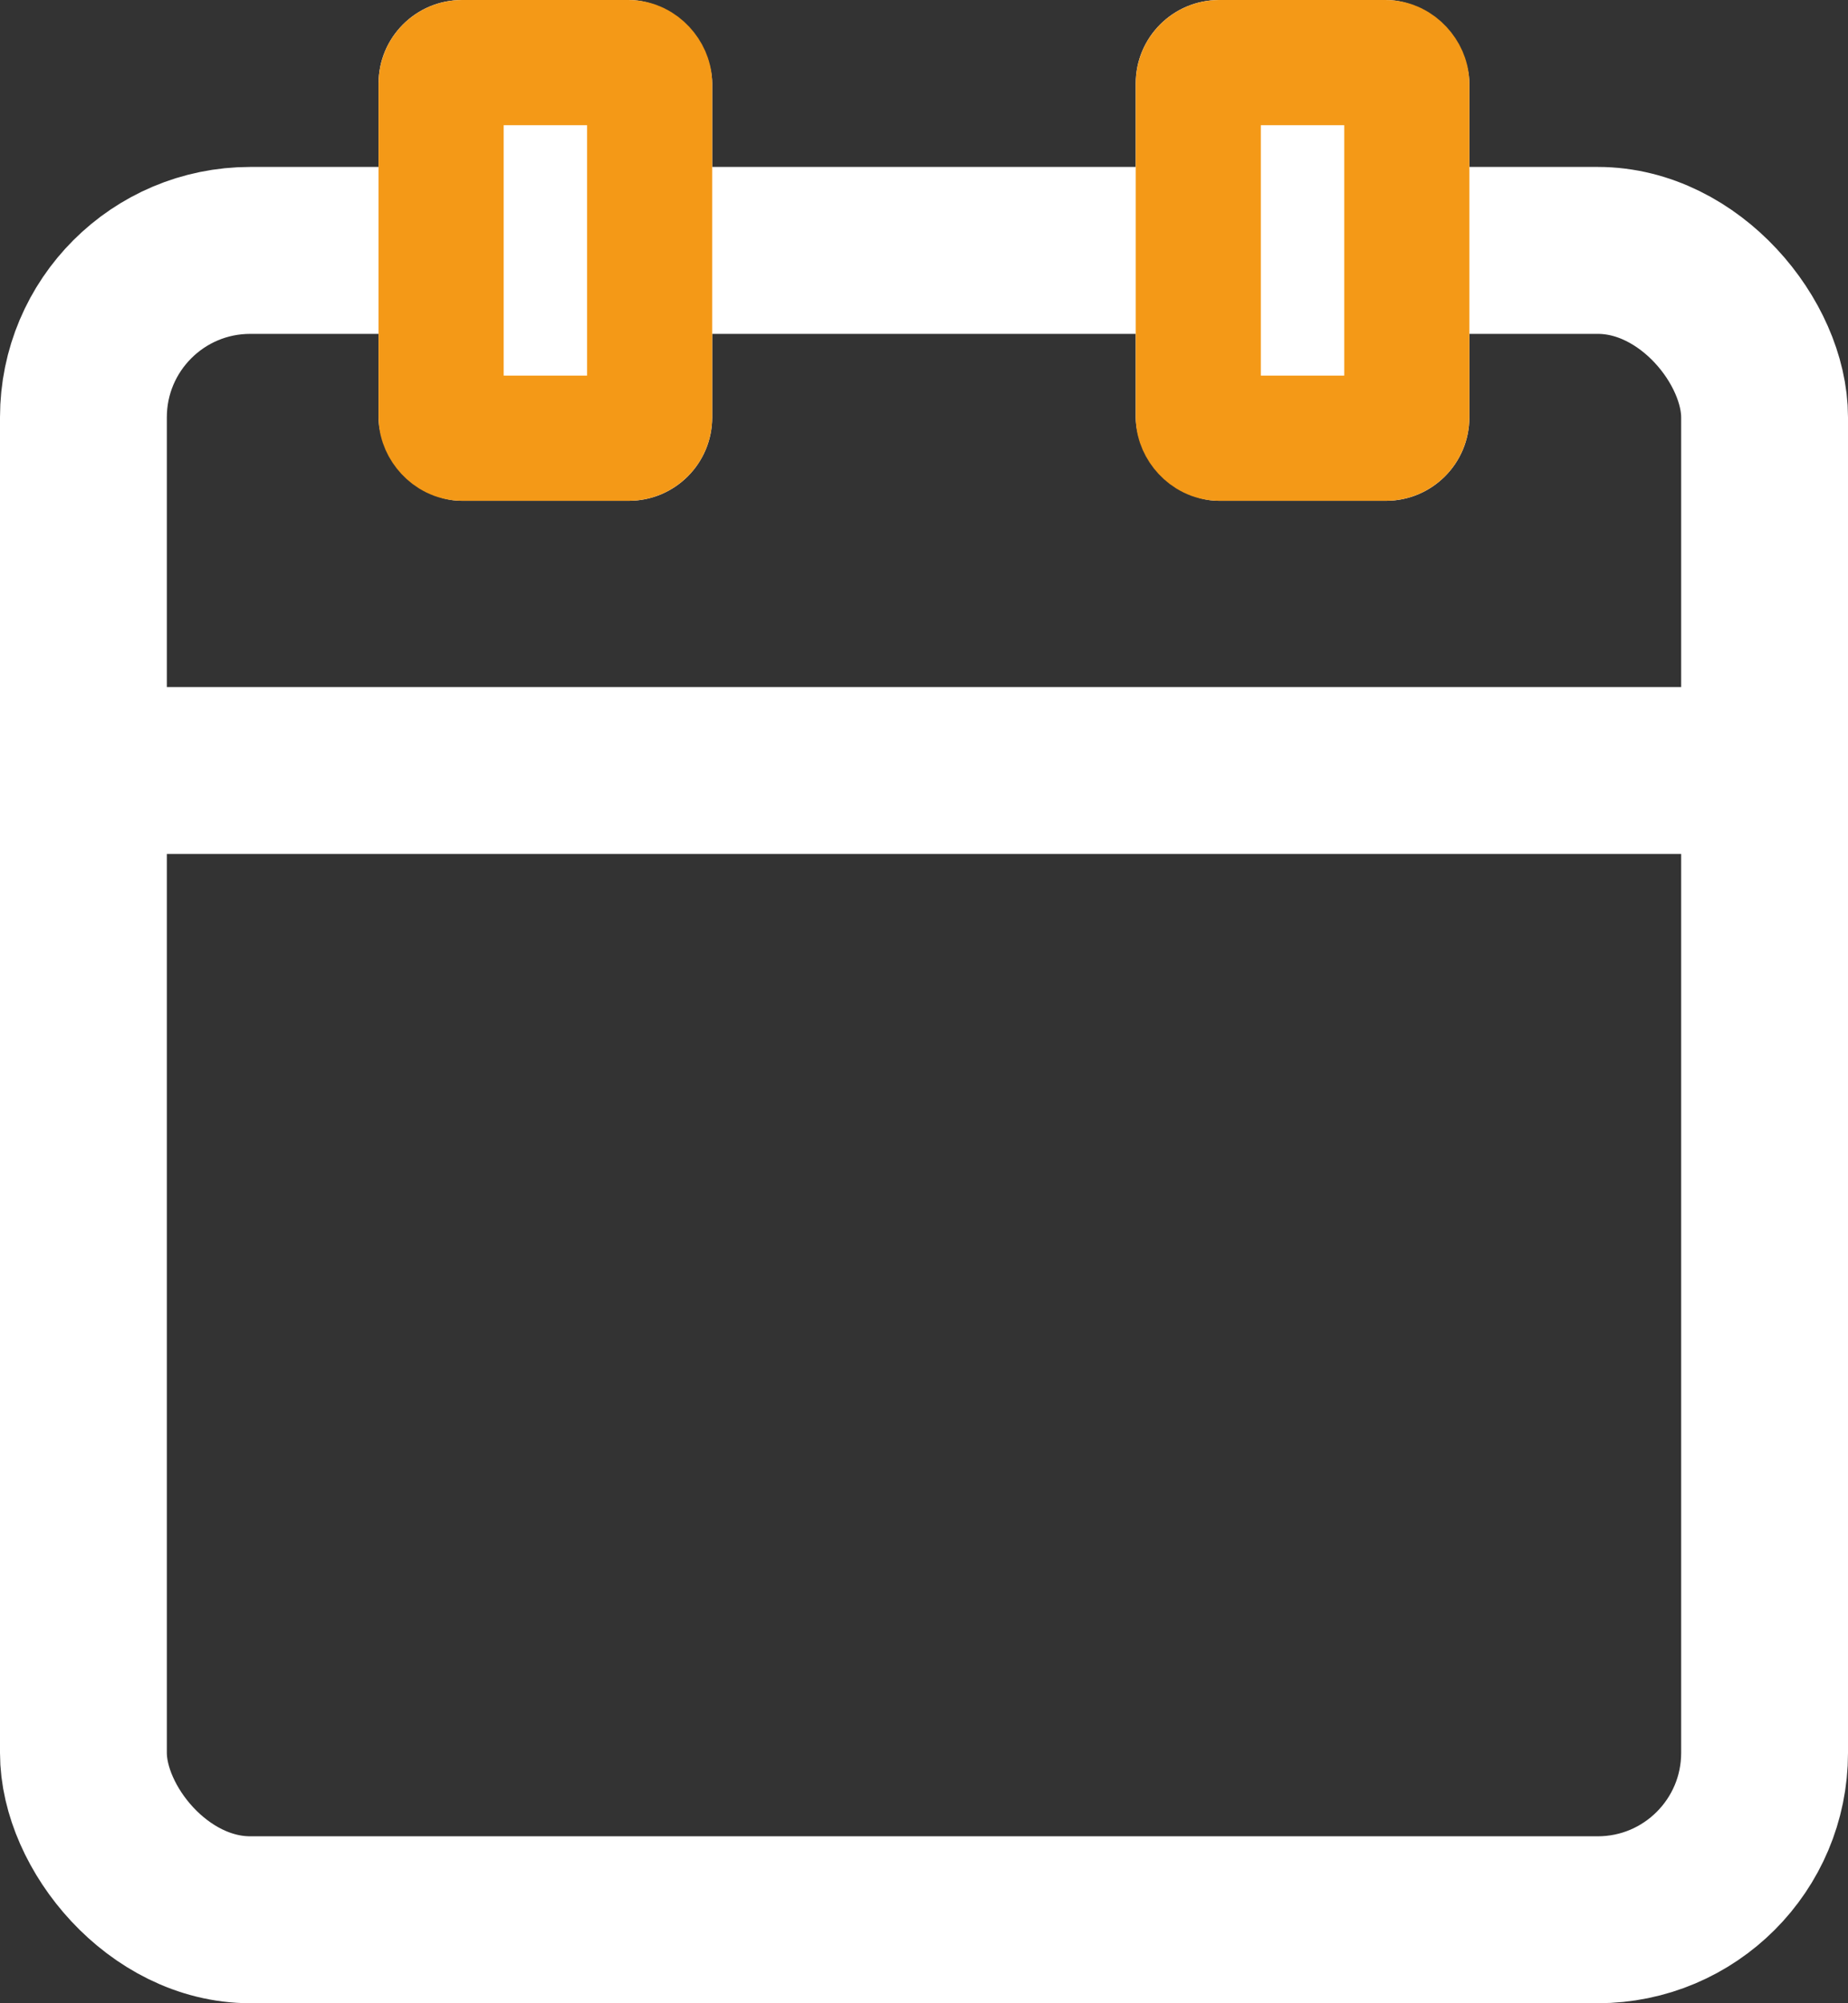 <svg xmlns="http://www.w3.org/2000/svg" width="22.154" height="24" viewBox="0 0 22.154 24">
    <rect x="0" y="0" width="22.154" height="24" fill="#333333" stroke="none"/>
    <defs>
        <style>
            .cls-1,.cls-5{fill:none}.cls-1{stroke:#fff;stroke-width:2px}.cls-2,.cls-3{fill:#fff}.cls-3{stroke:#f49917;stroke-width:1.5px}.cls-4{stroke:none}
        </style>
    </defs>
    <g id="mtp_icon" data-name="mtp icon" transform="translate(-103 -434)">
        <g id="Rectangle_692" class="cls-1" data-name="Rectangle 692" transform="translate(103 436)">
            <rect width="22.154" height="22" class="cls-4" rx="3"/>
            <rect width="20.154" height="20" x="1" y="1" class="cls-5" rx="2"/>
        </g>
        <path id="Rectangle_693" d="M0 0h22.154v2H0z" class="cls-2" data-name="Rectangle 693" transform="translate(103 442.231)"/>
        <g id="Rectangle_694" class="cls-3" data-name="Rectangle 694" transform="translate(107.538 434)">
            <rect width="4" height="6" class="cls-4" rx="1"/>
            <rect width="2.5" height="4.5" x=".75" y=".75" class="cls-5" rx=".25"/>
        </g>
        <g id="Rectangle_695" class="cls-3" data-name="Rectangle 695" transform="translate(116.615 434)">
            <rect width="4" height="6" class="cls-4" rx="1"/>
            <rect width="2.5" height="4.5" x=".75" y=".75" class="cls-5" rx=".25"/>
        </g>
    </g>
</svg>
